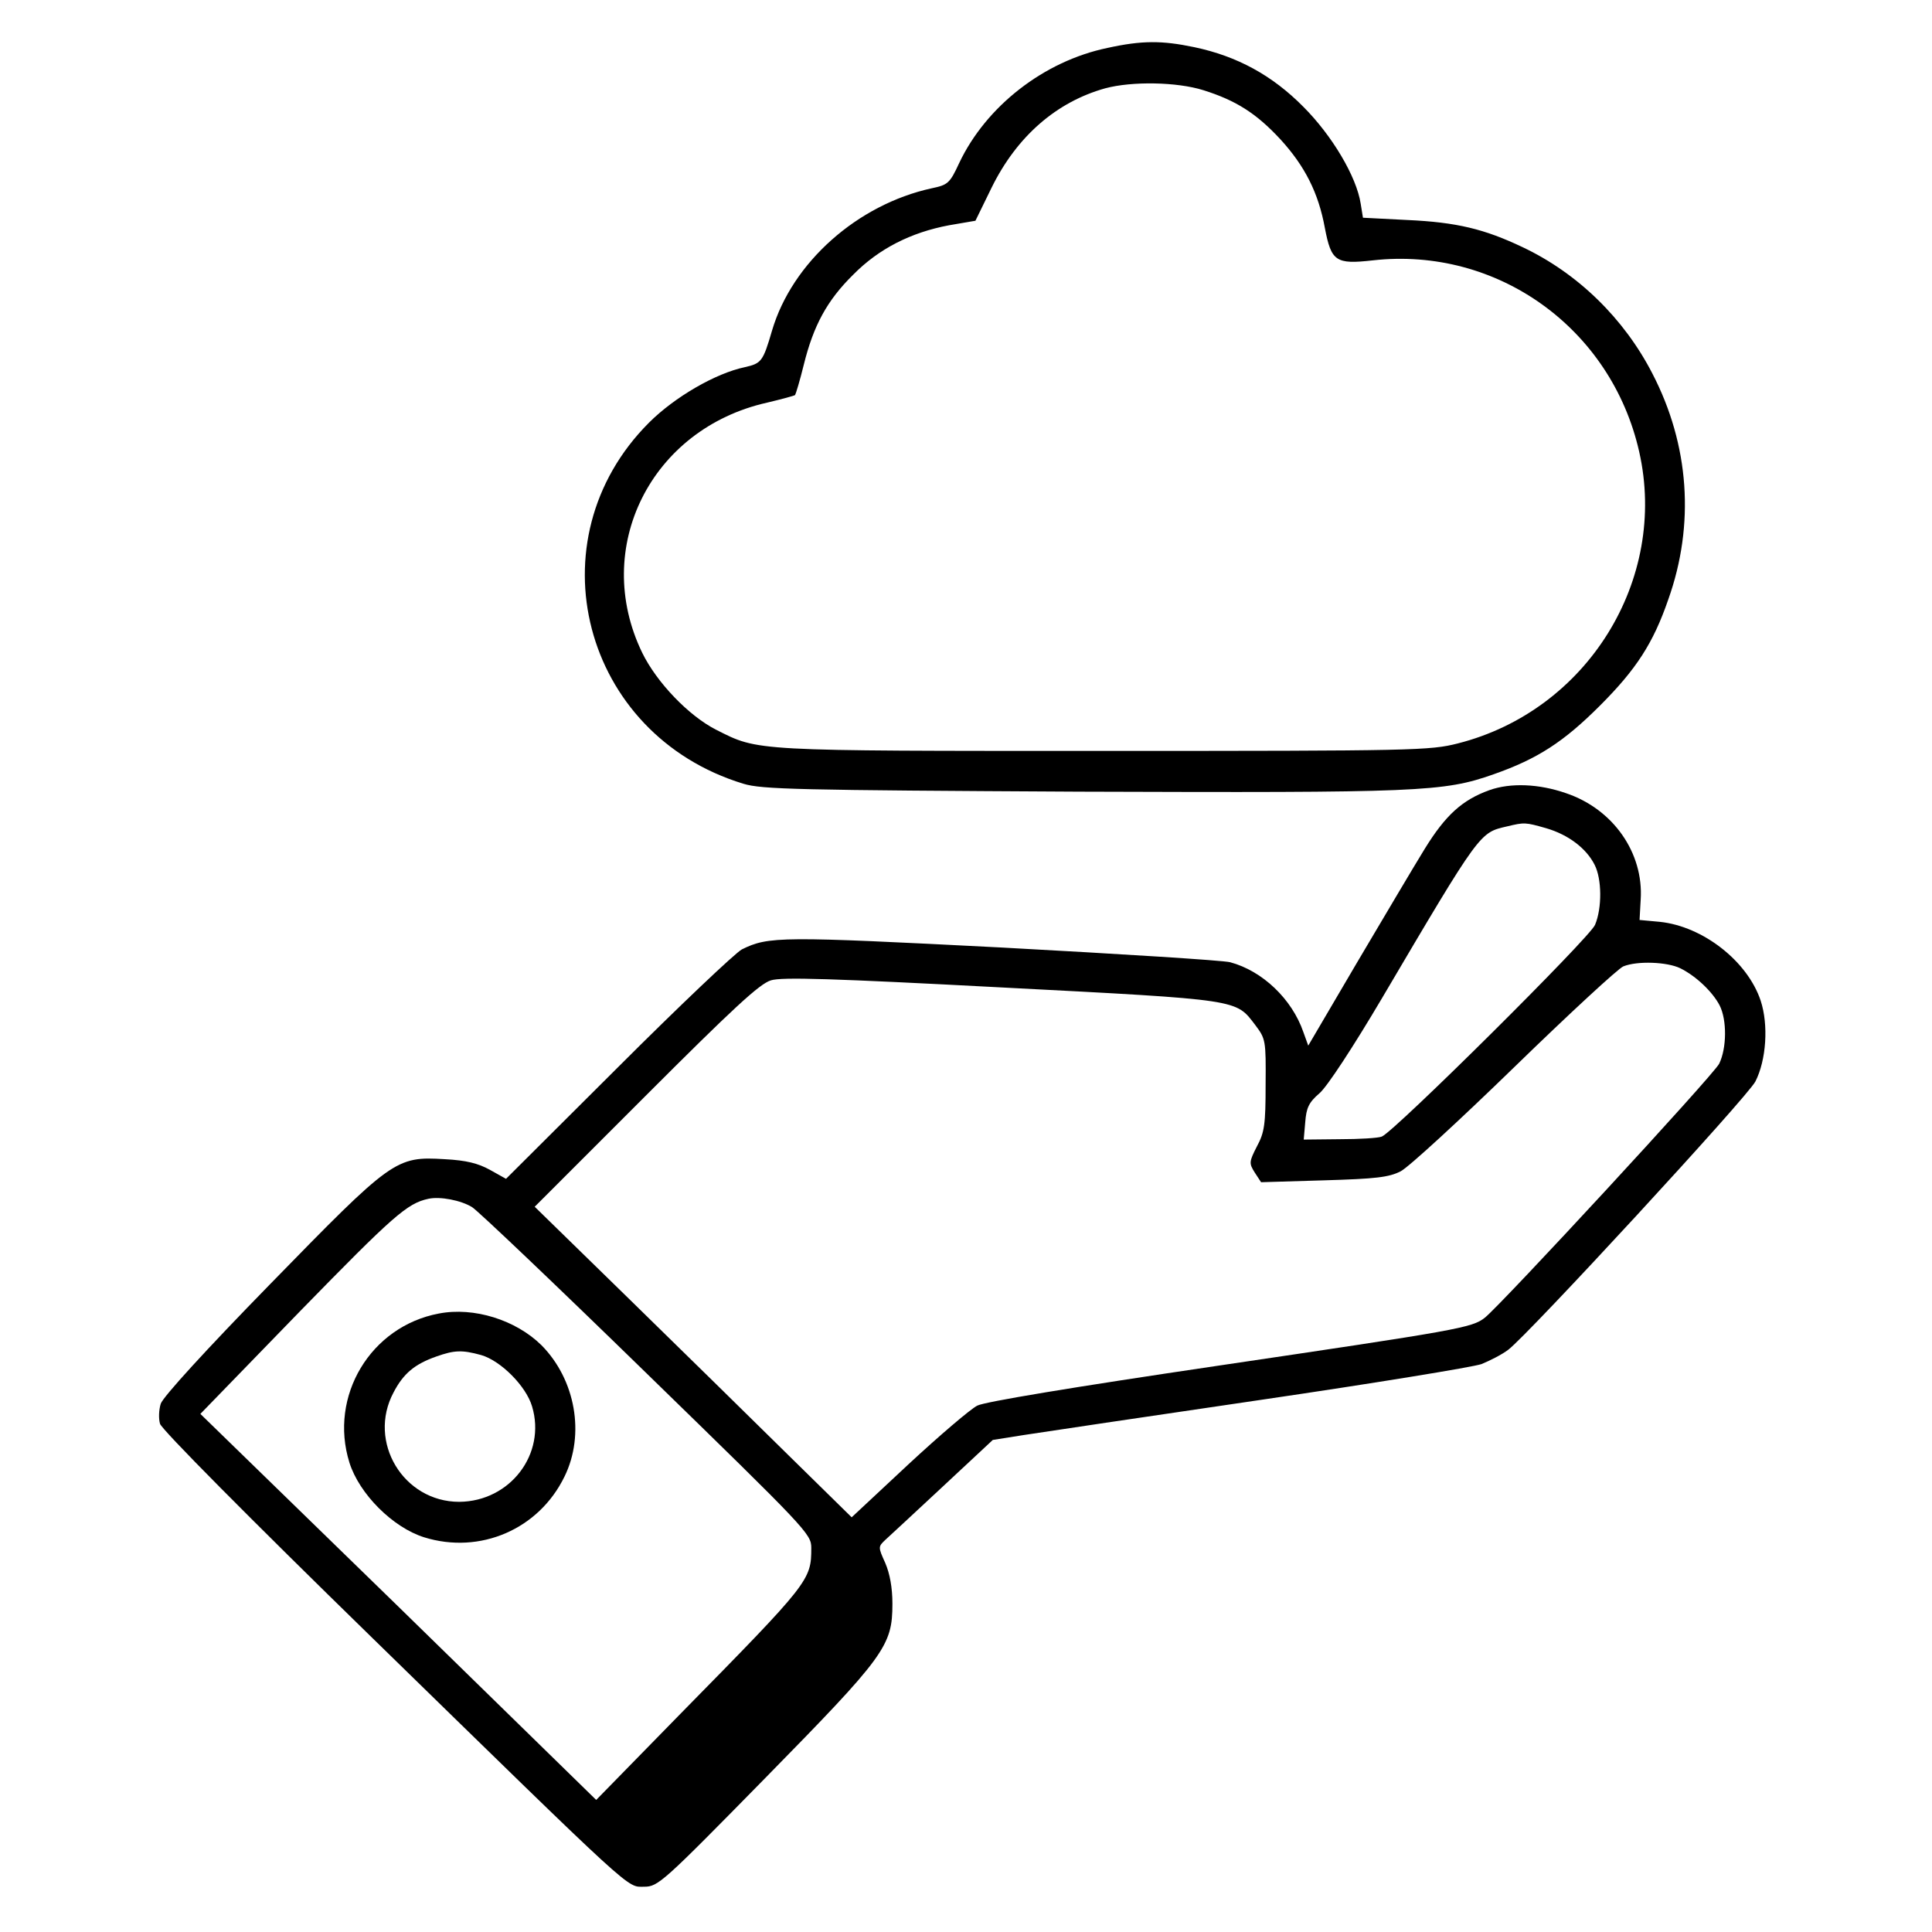 <?xml version="1.0" standalone="no"?>
<!DOCTYPE svg PUBLIC "-//W3C//DTD SVG 20010904//EN"
 "http://www.w3.org/TR/2001/REC-SVG-20010904/DTD/svg10.dtd">
<svg version="1.0" xmlns="http://www.w3.org/2000/svg"
 width="512pt" height="512pt" viewBox="0 0 512 512"
 preserveAspectRatio="xMidYMid meet">

<g transform="translate(0,512) scale(0.1,-0.1)"
fill="#000000" stroke="none">
<path d="M2935 4993 c-169 -35 -322 -155 -393 -305 -25 -54 -30 -58 -73 -67
-197 -43 -370 -197 -423 -377 -24 -82 -28 -87 -72 -97 -77 -16 -186 -79 -254
-147 -311 -311 -177 -827 250 -957 49 -15 143 -17 890 -21 901 -3 965 -1 1098
46 117 41 186 86 282 182 96 96 141 165 181 281 71 199 56 410 -42 599 -75
146 -198 266 -344 335 -101 48 -174 66 -306 72 l-117 6 -6 37 c-11 72 -76 181
-152 257 -82 83 -175 134 -289 158 -86 18 -139 18 -230 -2z m254 -112 c86 -27
140 -61 204 -130 65 -71 101 -142 118 -235 17 -89 29 -97 127 -86 330 37 632
-180 706 -507 77 -340 -138 -686 -480 -773 -74 -19 -114 -20 -938 -20 -936 0
-915 -1 -1028 56 -73 37 -158 126 -196 204 -135 278 23 594 331 663 38 9 71
18 74 20 2 3 13 39 23 80 26 105 62 171 131 239 68 69 153 112 254 131 l70 12
43 88 c67 136 172 227 301 263 71 19 190 17 260 -5z"/>
<path d="M3947 3026 c-72 -26 -116 -66 -171 -155 -29 -47 -110 -184 -181 -304
l-128 -218 -13 36 c-30 87 -108 162 -194 185 -19 5 -292 22 -606 39 -586 30
-617 30 -688 -5 -17 -9 -165 -149 -328 -312 l-297 -296 -43 24 c-31 17 -62 25
-119 28 -131 8 -139 1 -464 -332 -170 -174 -283 -298 -289 -316 -5 -16 -6 -39
-2 -53 3 -14 236 -249 563 -568 703 -686 673 -659 720 -659 37 0 49 11 320
287 319 325 338 351 338 463 0 43 -7 80 -19 108 -19 42 -19 43 0 61 10 9 79
73 152 141 l133 124 82 13 c45 7 327 49 627 93 300 44 563 87 586 95 22 9 54
25 71 38 53 40 634 670 655 711 29 57 35 150 14 214 -35 105 -153 197 -267
209 l-54 5 3 54 c8 124 -73 240 -198 282 -72 25 -147 28 -203 8z m151 -101
c58 -17 106 -53 128 -97 19 -37 20 -114 1 -159 -14 -34 -531 -547 -565 -561
-9 -4 -60 -7 -112 -7 l-95 -1 4 46 c3 38 9 52 38 77 20 17 90 124 165 251 263
446 259 439 332 456 46 11 48 11 104 -5z m355 -371 c42 -21 85 -62 104 -98 20
-39 19 -114 -1 -155 -16 -31 -576 -637 -621 -673 -34 -27 -70 -33 -712 -128
-379 -56 -614 -95 -633 -105 -18 -9 -100 -79 -183 -156 l-150 -140 -166 163
c-91 90 -280 275 -420 412 l-254 248 294 294 c231 231 302 297 332 306 29 9
161 5 615 -19 635 -33 616 -31 669 -100 27 -36 28 -40 27 -157 0 -106 -3 -127
-23 -164 -21 -41 -21 -45 -6 -69 l17 -26 167 5 c137 4 172 8 203 24 20 10 156
135 301 276 146 142 276 262 289 267 37 15 116 12 151 -5z m-3202 -633 c15 -9
223 -207 463 -441 424 -413 436 -425 436 -462 0 -86 -4 -91 -347 -440 l-223
-228 -524 512 -525 511 265 273 c246 252 283 285 339 297 31 7 87 -4 116 -22z"/>
<path d="M1163 1639 c-181 -34 -292 -219 -237 -395 26 -83 115 -172 198 -198
148 -46 304 21 372 161 55 112 29 257 -61 348 -68 67 -179 102 -272 84z m112
-110 c52 -15 119 -82 135 -136 38 -126 -58 -252 -193 -253 -148 0 -244 159
-174 290 26 50 56 75 113 95 48 17 68 18 119 4z"/>
</g>
</svg>
